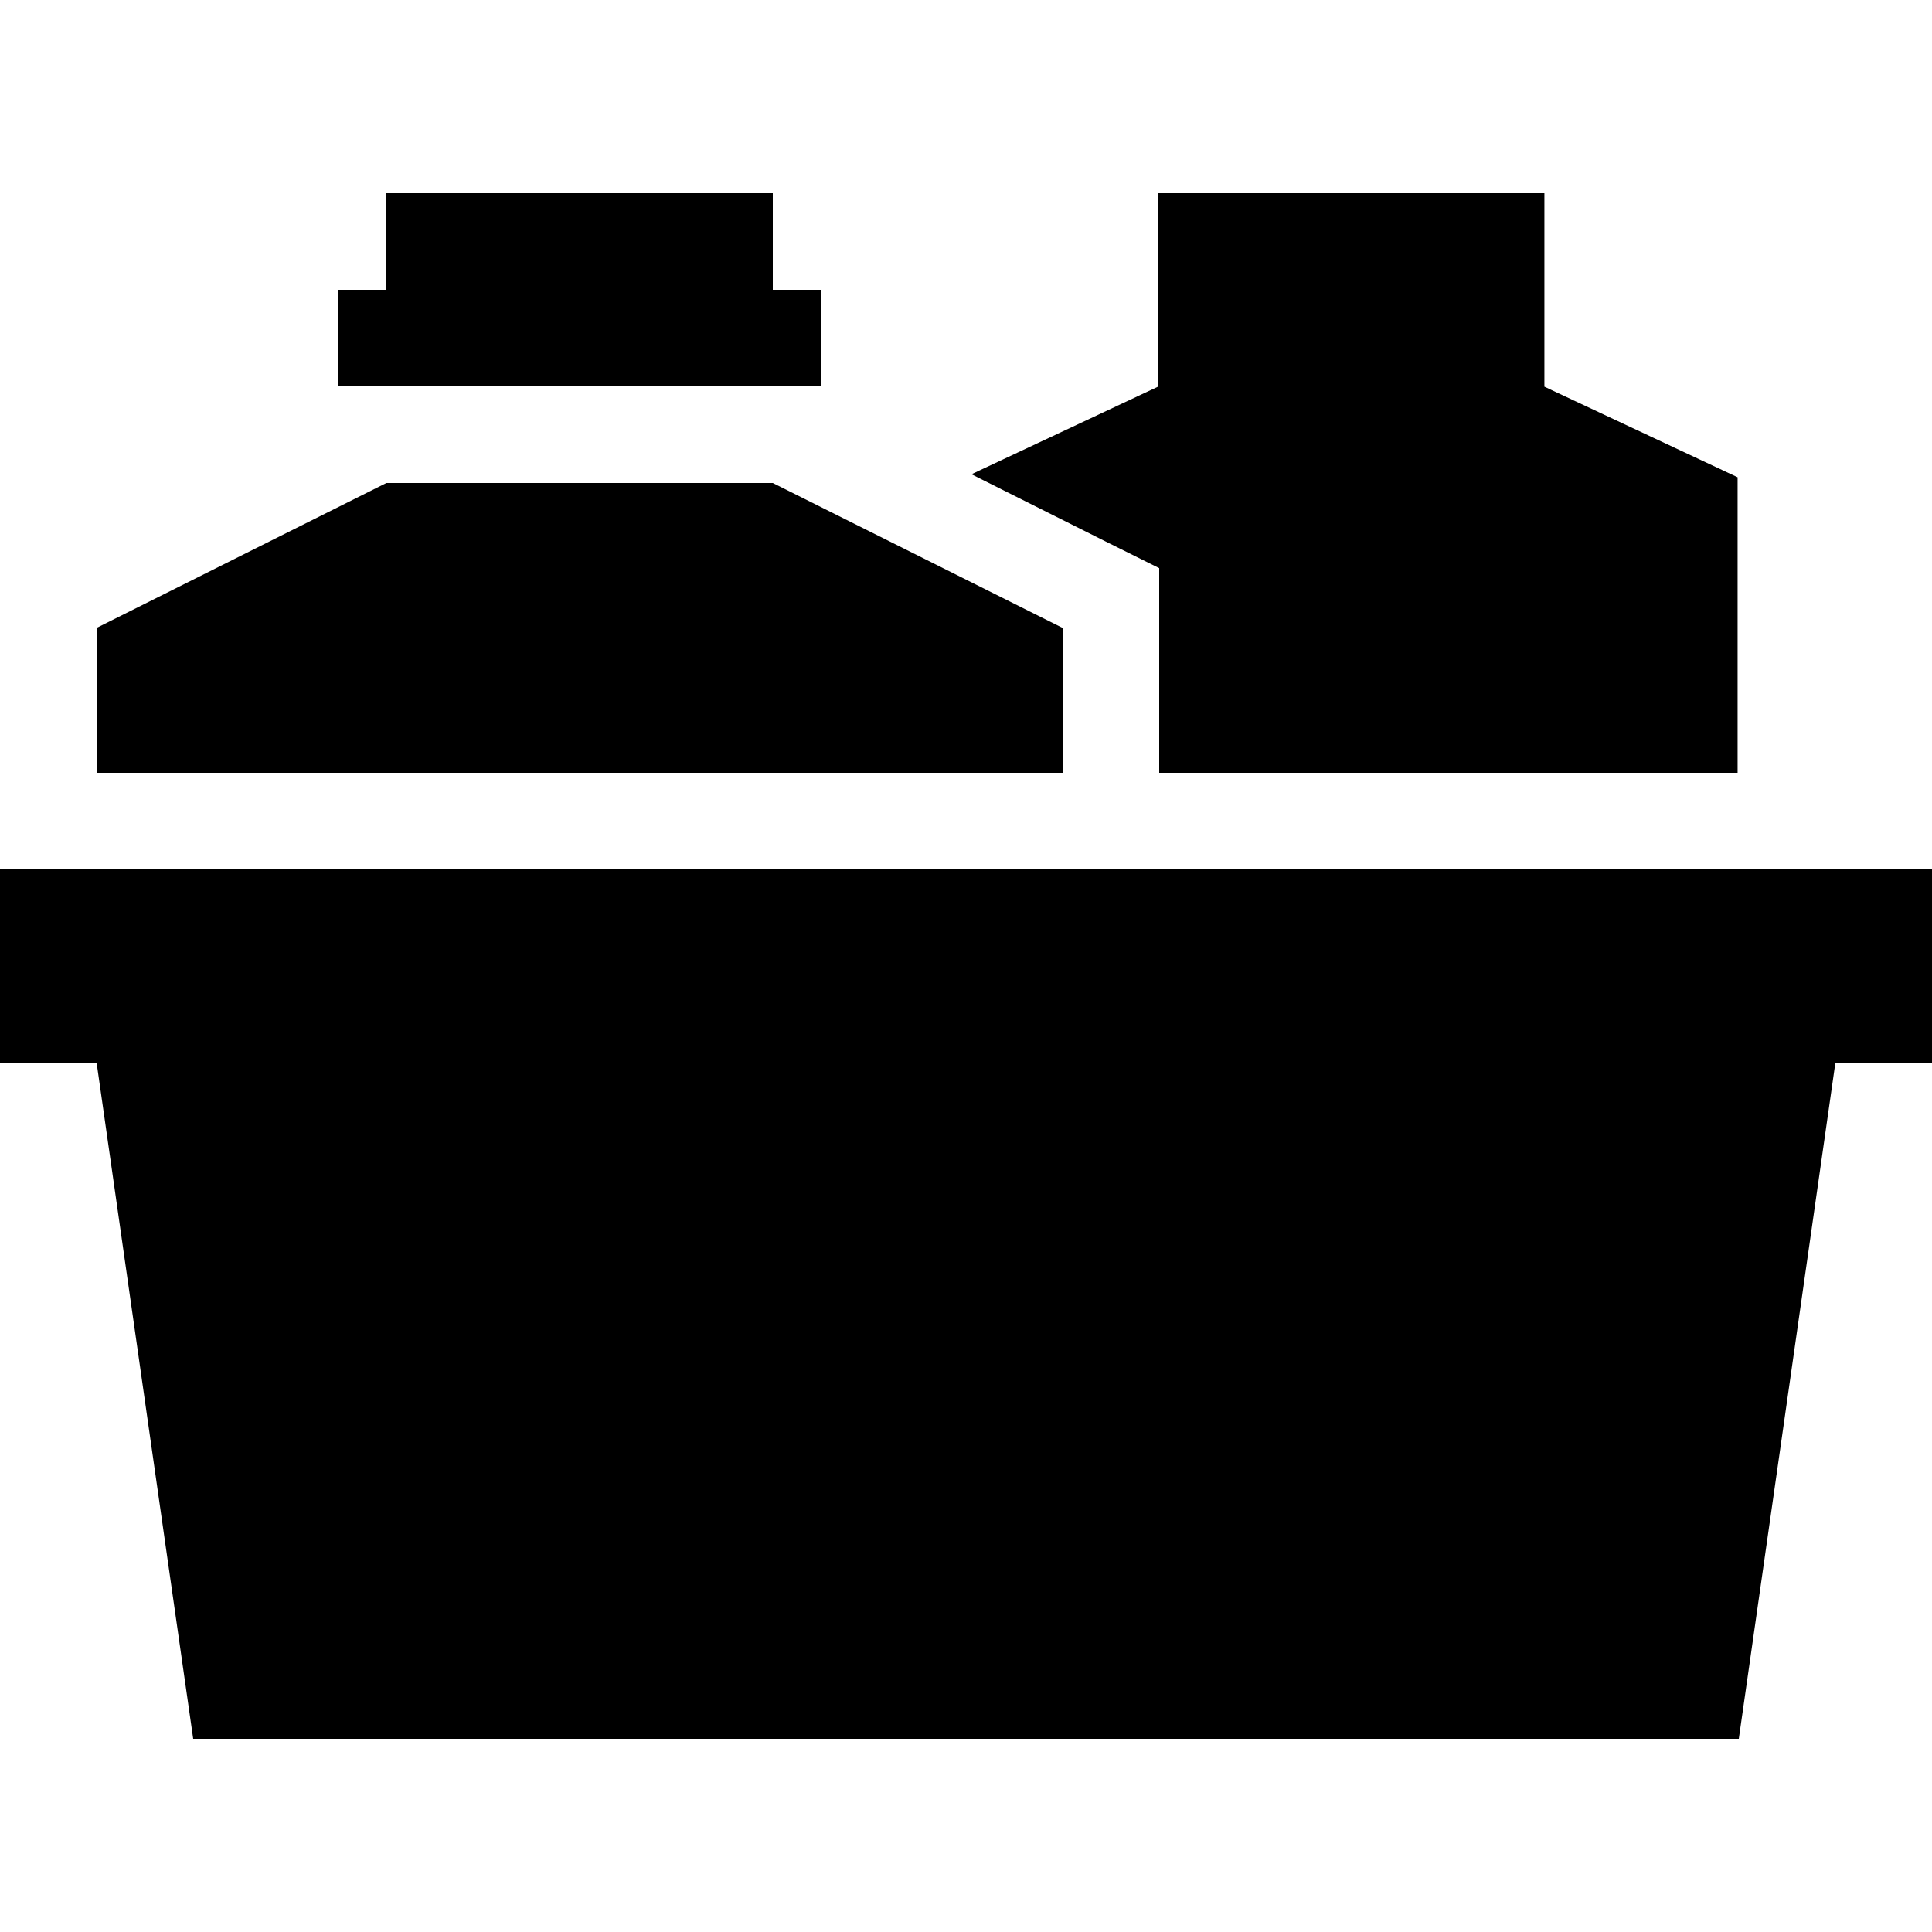 <svg xmlns="http://www.w3.org/2000/svg" width="24" height="24" viewBox="0 0 640 512">
    <path d="M256 0l0 32 16 0 0 32-16 0L128 64l-16 0 0-32 16 0 0-32L256 0zM32 144l96-48 128 0 63.6 31.8L352 144s0 0 0 0l0 48L32 192l0-48zm543.6-8l0 56L384 192l0-48 0-19.8-17.7-8.8L321.8 93.1l61.8-29 0-64.1 128 0 0 64.1 64 30 0 41.9zM0 224l640 0 0 64-32 0L576 512 64 512 32 288 0 288l0-64z"/>
</svg>